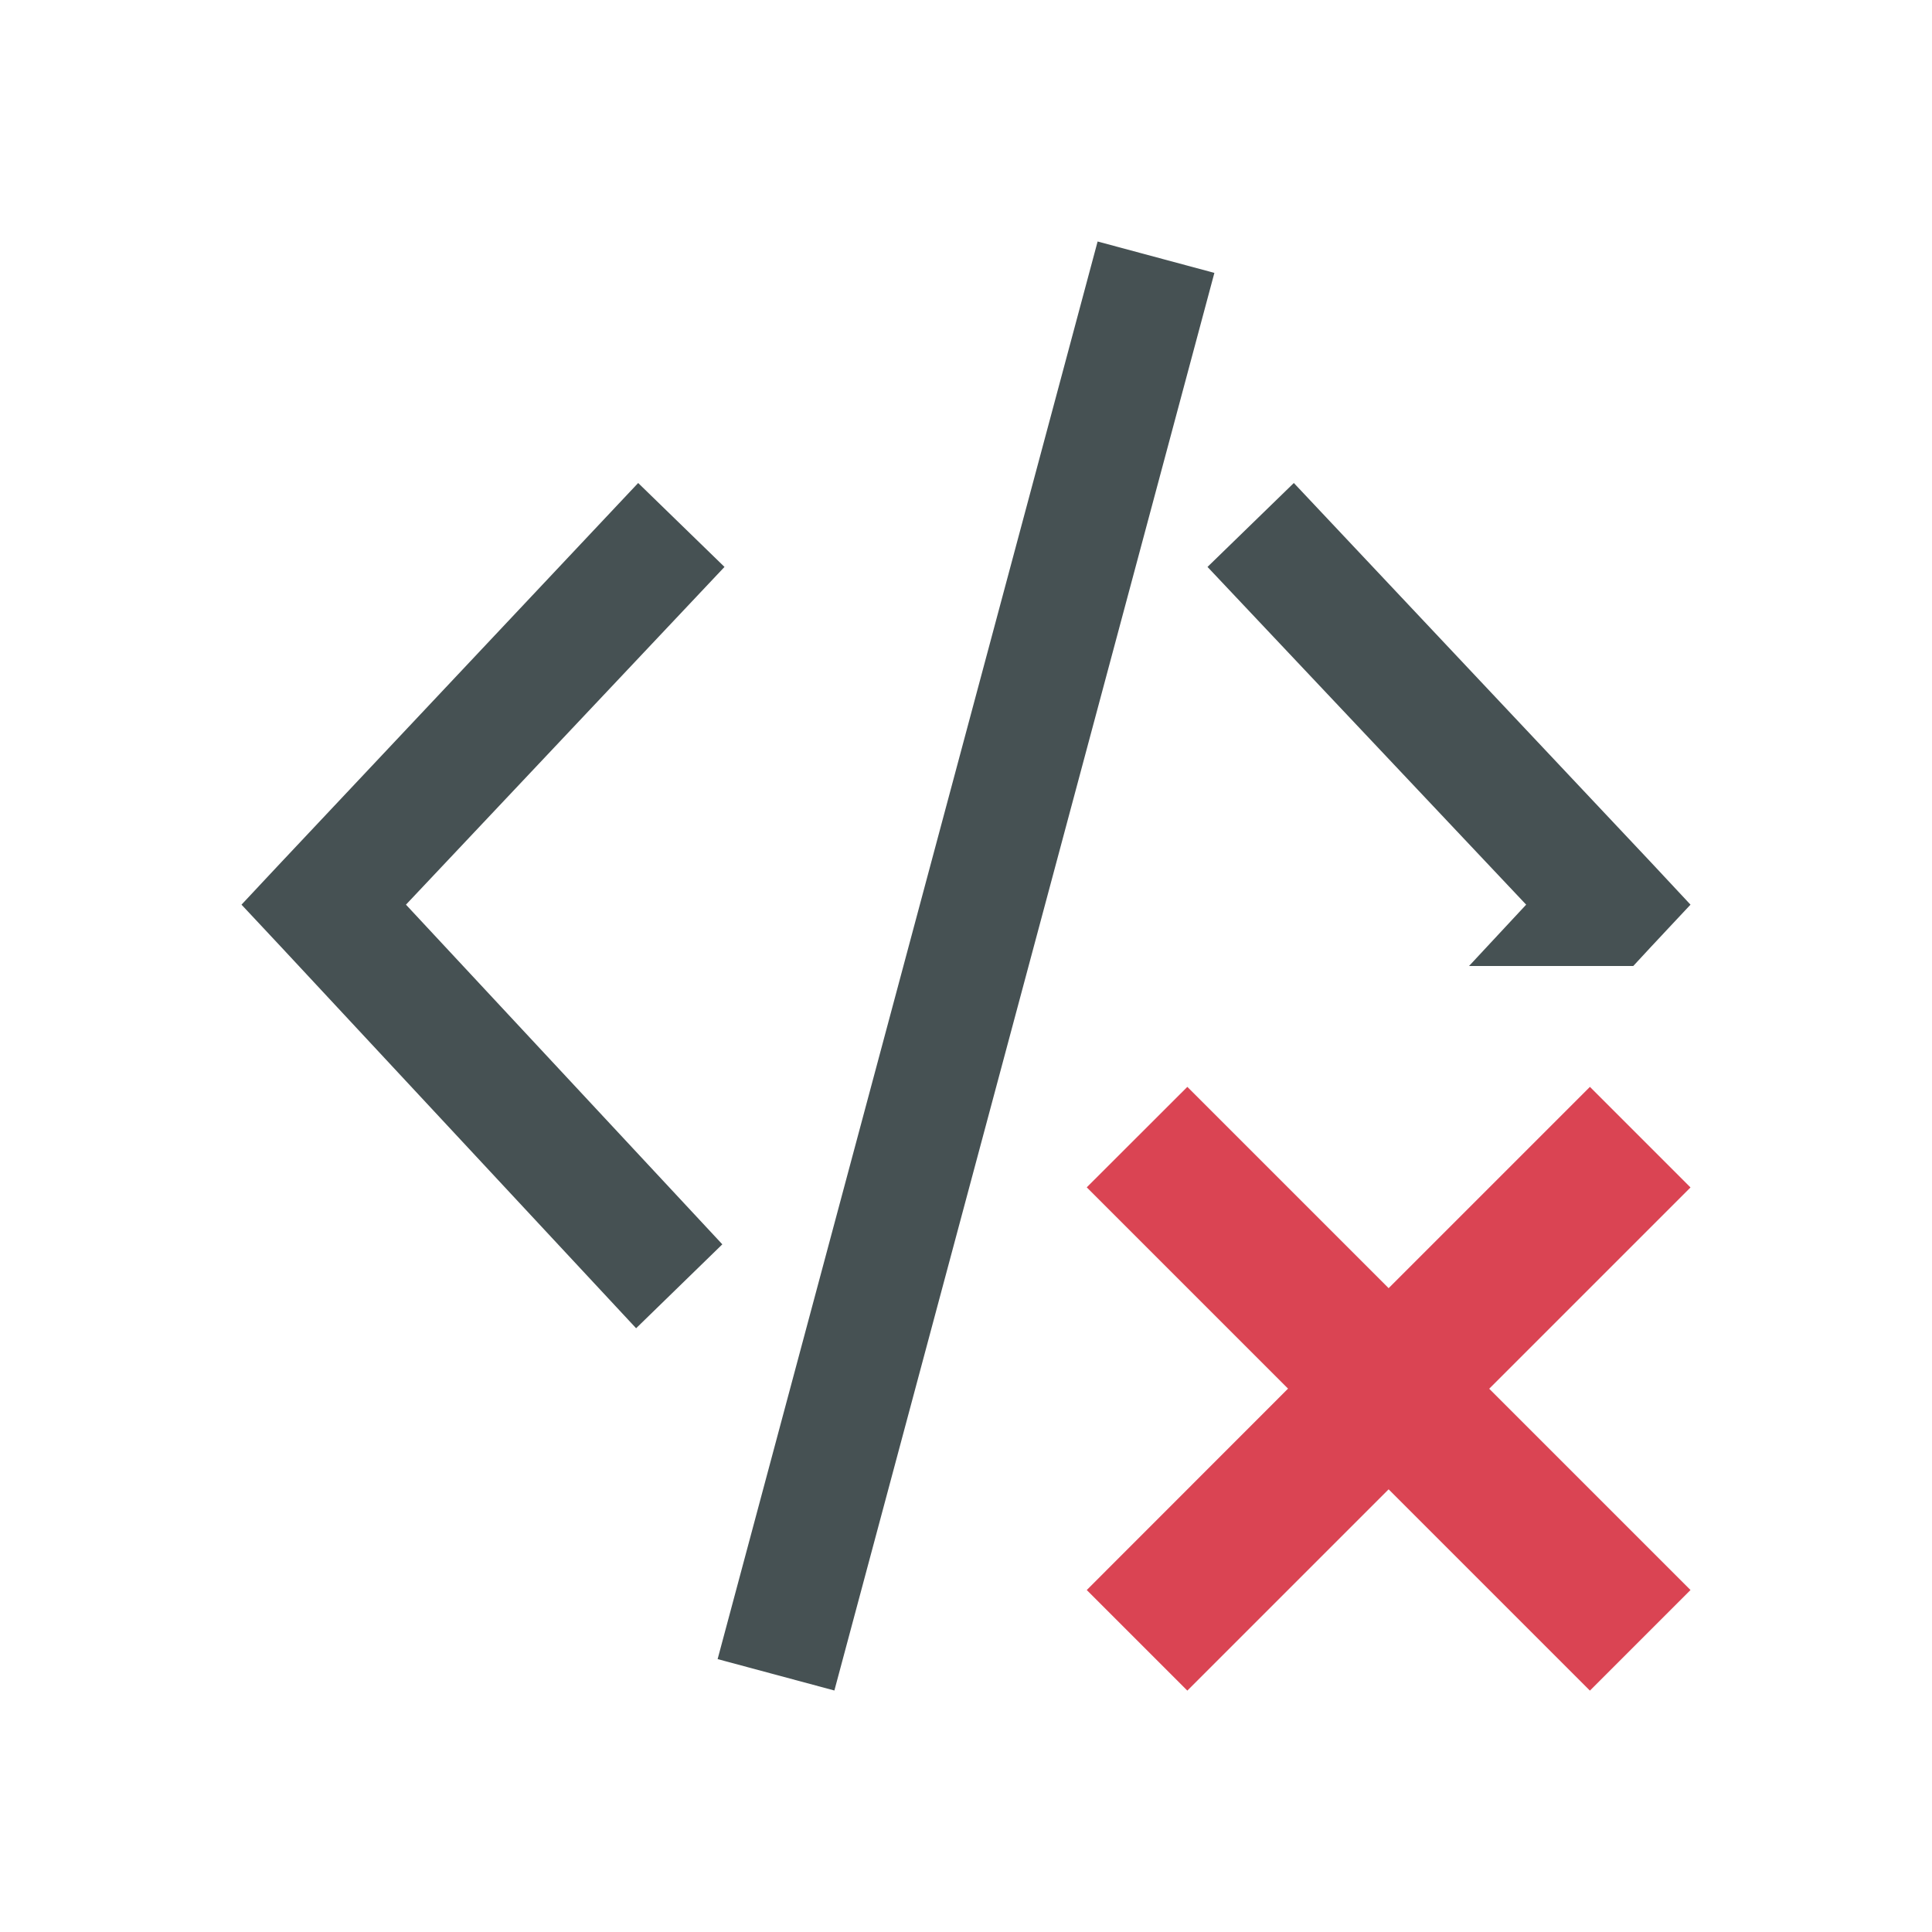 <svg xmlns="http://www.w3.org/2000/svg" viewBox="0 0 16 16"><path d="M9.09 2 5.943 13.74l.967.26 3.147-11.74zM5.285 4l-2.96 3.145L2 7.492l.324.346L5.268 11l.714-.695-2.62-2.813L6 4.695zm5.43 0L10 4.695l2.639 2.797-.473.508h1.36l.15-.162.324-.346-.324-.347z" style="color:#465153;fill:currentColor;fill-opacity:1;stroke:none"/><path d="m9 1046.195 1.667 1.667L9 1049.53l.833.833 1.667-1.667 1.667 1.667.833-.833-1.667-1.667 1.667-1.667-.833-.833-1.667 1.667-1.667-1.667z" style="color:#da4453;fill:currentColor;fill-opacity:1;stroke:none" transform="translate(0 -1036.362)"/></svg>
